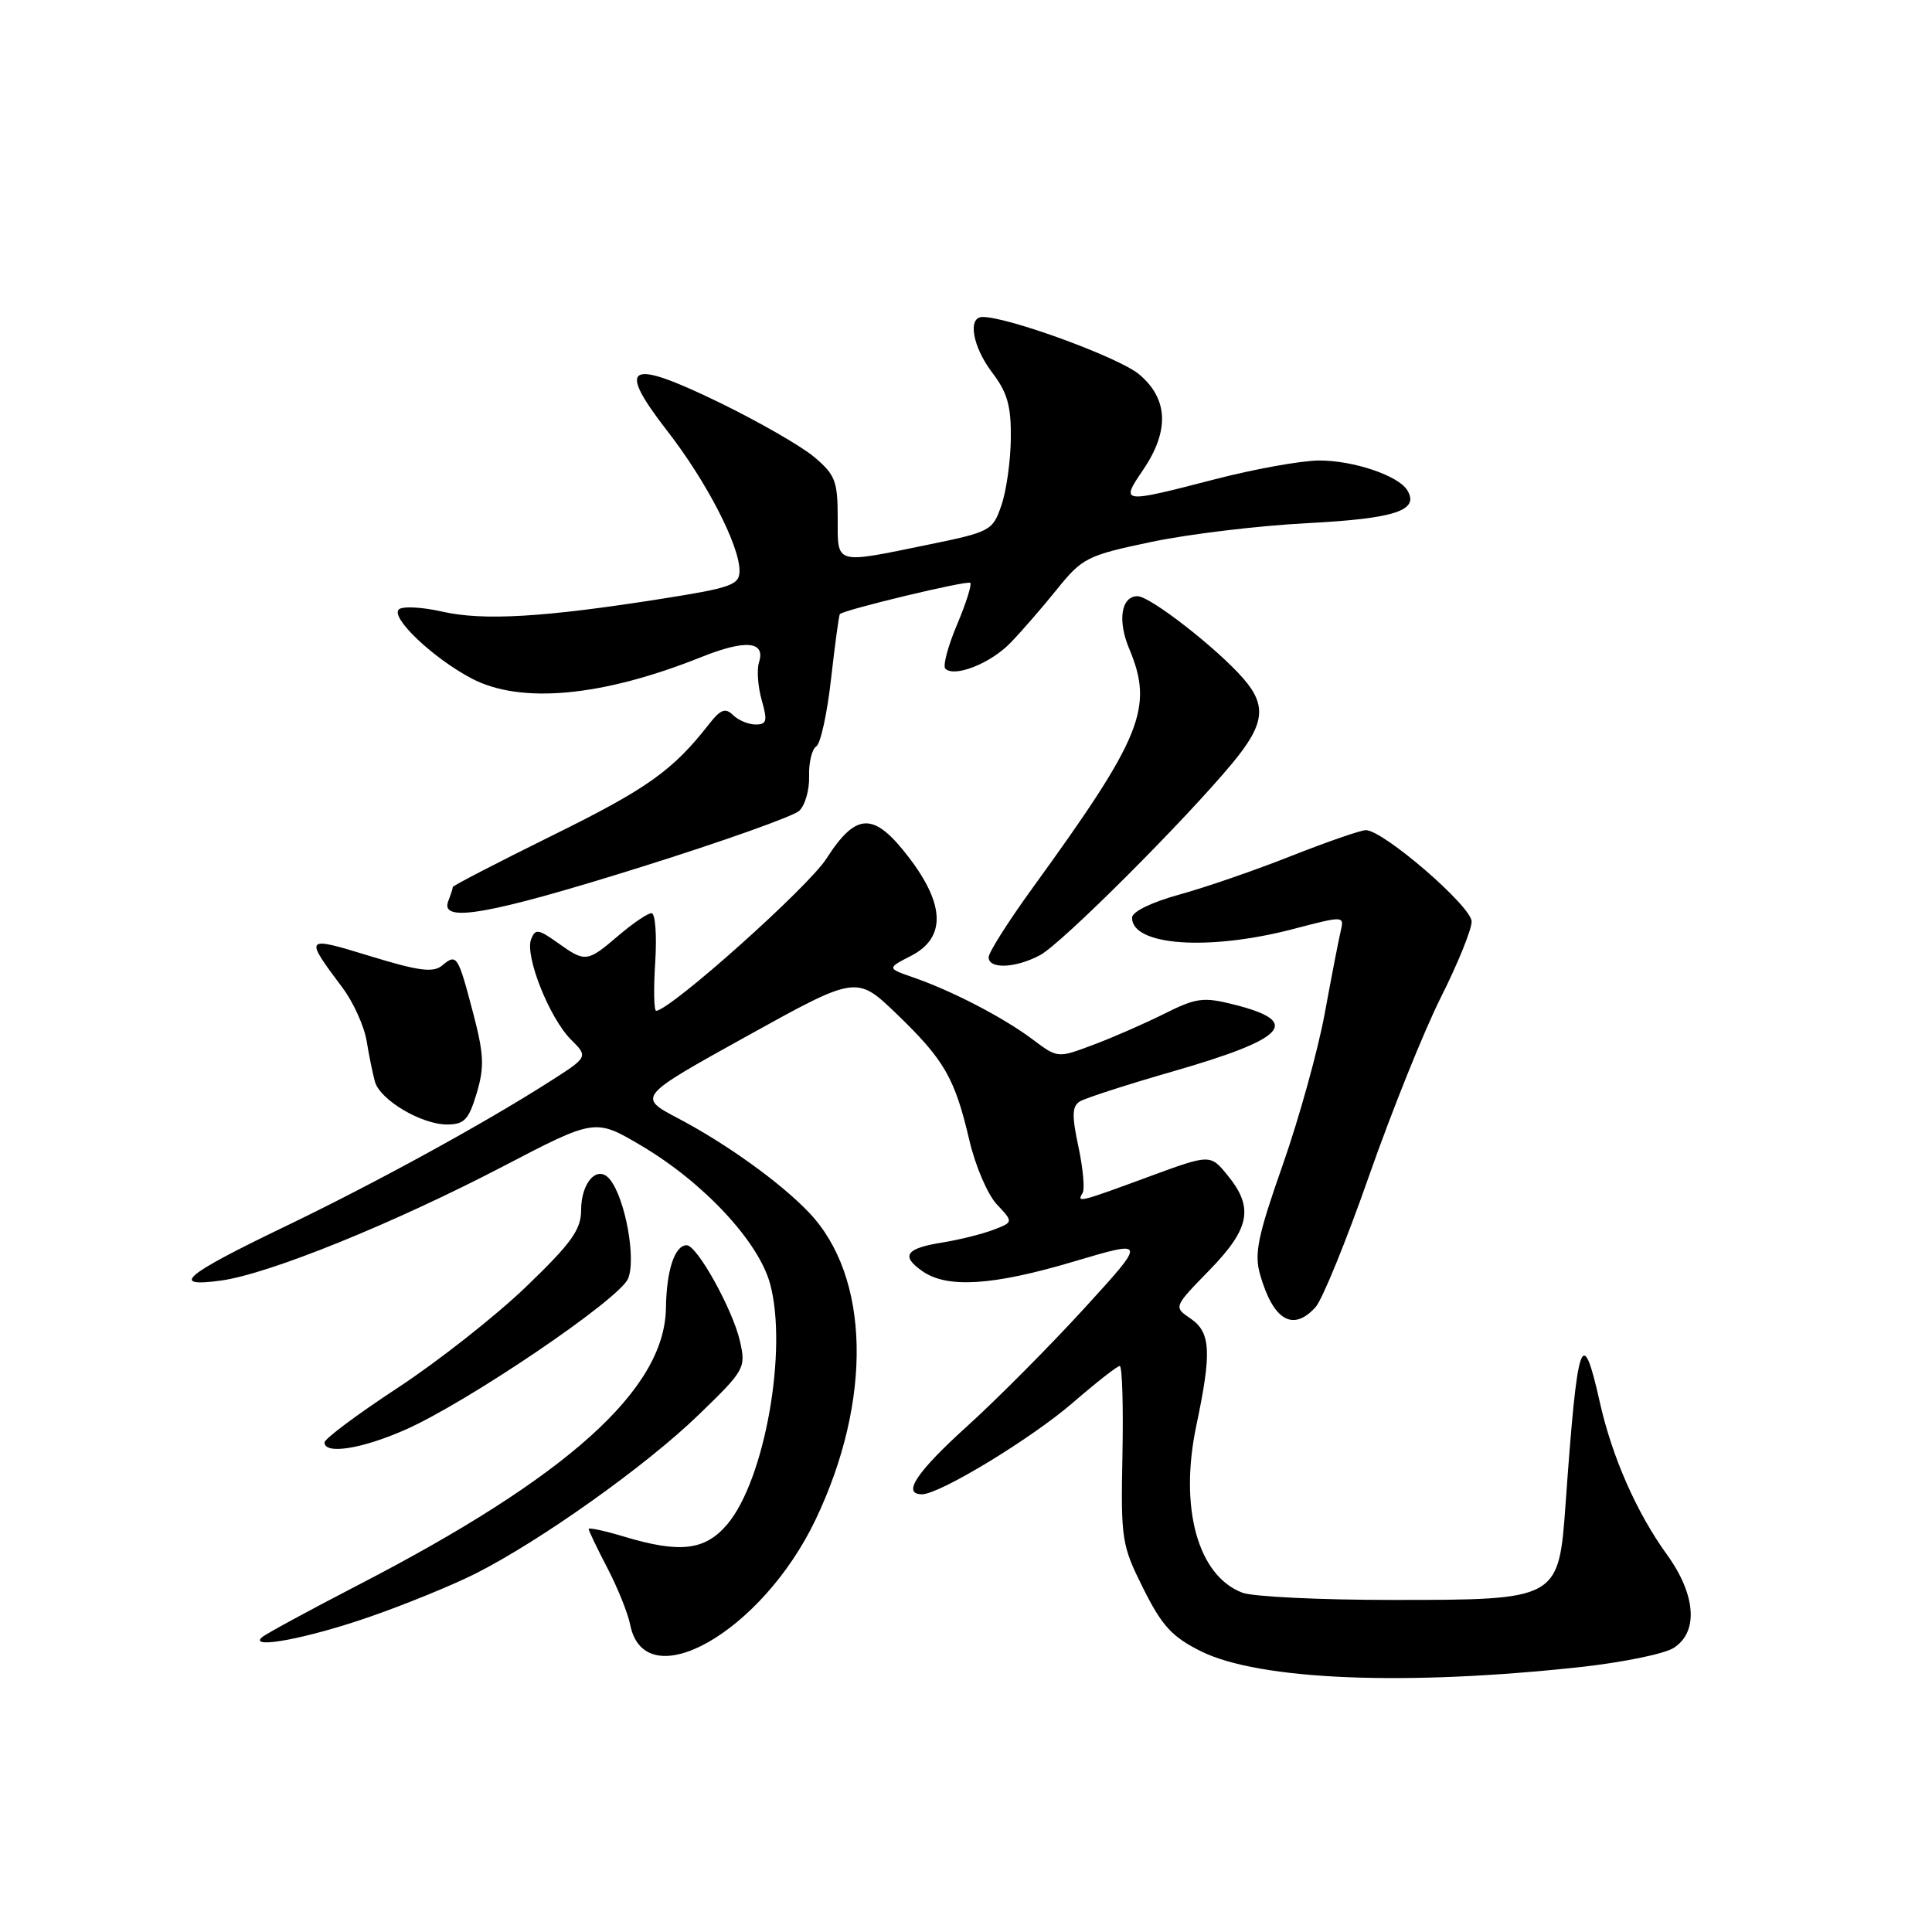 <?xml version="1.0" encoding="UTF-8" standalone="no"?>
<!DOCTYPE svg PUBLIC "-//W3C//DTD SVG 1.1//EN" "http://www.w3.org/Graphics/SVG/1.1/DTD/svg11.dtd" >
<svg xmlns="http://www.w3.org/2000/svg" xmlns:xlink="http://www.w3.org/1999/xlink" version="1.1" viewBox="0 0 256 256">
 <g >
 <path fill="currentColor"
d=" M 209.50 220.88 C 215.00 220.28 220.51 219.15 221.75 218.37 C 225.09 216.27 224.73 211.31 220.87 205.98 C 216.85 200.42 213.59 193.02 211.96 185.70 C 209.64 175.34 209.02 177.20 207.45 199.25 C 206.53 212.00 206.54 212.00 184.43 212.00 C 174.92 212.00 166.00 211.57 164.62 211.04 C 158.71 208.80 156.23 199.78 158.52 188.89 C 160.58 179.14 160.43 176.54 157.75 174.71 C 155.50 173.18 155.50 173.18 160.25 168.31 C 165.64 162.77 166.17 160.01 162.64 155.71 C 160.36 152.92 160.36 152.92 152.11 155.96 C 143.02 159.31 142.63 159.41 143.45 158.08 C 143.76 157.58 143.51 154.82 142.90 151.96 C 142.01 147.83 142.05 146.59 143.08 145.95 C 143.79 145.51 149.35 143.71 155.44 141.96 C 170.53 137.61 172.56 135.38 163.51 133.11 C 159.45 132.08 158.51 132.21 154.25 134.34 C 151.64 135.64 147.40 137.50 144.82 138.46 C 140.15 140.22 140.15 140.22 136.82 137.72 C 132.98 134.84 126.17 131.30 121.06 129.53 C 117.51 128.30 117.51 128.30 120.76 126.63 C 125.33 124.26 125.23 119.89 120.45 113.64 C 115.80 107.55 113.48 107.58 109.50 113.78 C 107.07 117.57 89.00 133.72 86.95 133.94 C 86.65 133.97 86.59 131.07 86.82 127.50 C 87.05 123.92 86.83 121.00 86.33 121.00 C 85.83 121.00 83.87 122.33 81.96 123.96 C 77.79 127.52 77.58 127.55 73.90 124.93 C 71.32 123.09 70.92 123.04 70.37 124.47 C 69.53 126.66 72.80 134.89 75.64 137.73 C 77.96 140.05 77.96 140.05 72.73 143.38 C 63.90 149.01 49.68 156.79 37.56 162.62 C 24.38 168.96 22.43 170.62 29.29 169.68 C 35.63 168.81 52.10 162.14 66.68 154.54 C 78.86 148.19 78.86 148.19 85.00 151.82 C 93.23 156.69 100.52 164.51 102.04 170.11 C 104.40 178.81 101.34 196.07 96.39 201.95 C 93.44 205.45 90.14 205.85 82.66 203.60 C 80.10 202.83 78.00 202.38 78.00 202.60 C 78.00 202.82 79.11 205.14 80.47 207.75 C 81.83 210.36 83.20 213.75 83.50 215.28 C 85.45 225.08 100.94 216.30 108.07 201.36 C 115.64 185.49 115.29 169.17 107.20 160.67 C 103.44 156.72 96.30 151.58 89.88 148.20 C 84.45 145.34 84.45 145.34 98.97 137.29 C 113.50 129.24 113.50 129.24 118.83 134.37 C 125.13 140.44 126.52 142.86 128.44 151.07 C 129.23 154.47 130.87 158.30 132.09 159.59 C 134.29 161.94 134.29 161.94 131.59 162.97 C 130.10 163.53 127.10 164.28 124.92 164.63 C 120.02 165.41 119.31 166.40 122.21 168.43 C 125.50 170.74 131.55 170.36 142.35 167.14 C 151.95 164.29 151.95 164.29 143.73 173.30 C 139.20 178.26 132.24 185.27 128.25 188.89 C 121.43 195.06 119.47 198.00 122.17 198.00 C 124.51 198.00 136.65 190.63 142.14 185.88 C 145.24 183.20 148.04 181.00 148.37 181.00 C 148.70 181.00 148.86 186.29 148.73 192.75 C 148.51 204.03 148.62 204.74 151.50 210.50 C 153.98 215.46 155.31 216.90 159.15 218.81 C 166.86 222.63 186.22 223.43 209.50 220.88 Z  M 49.01 214.23 C 53.69 212.61 59.99 210.03 63.01 208.51 C 71.62 204.16 85.52 194.28 92.50 187.54 C 98.70 181.55 98.85 181.28 98.05 177.72 C 97.10 173.53 92.37 165.00 90.99 165.00 C 89.41 165.00 88.31 168.31 88.24 173.33 C 88.08 184.12 75.22 195.68 47.37 210.07 C 40.84 213.45 35.13 216.55 34.68 216.97 C 32.97 218.57 40.86 217.07 49.01 214.23 Z  M 53.72 189.44 C 61.93 185.81 81.92 172.27 83.20 169.47 C 84.34 166.95 82.85 158.73 80.79 156.25 C 79.17 154.30 77.00 156.65 77.00 160.36 C 77.00 162.93 75.71 164.73 69.72 170.49 C 65.71 174.35 58.06 180.37 52.72 183.88 C 47.37 187.39 43.00 190.65 43.00 191.13 C 43.00 192.77 47.95 191.99 53.72 189.44 Z  M 174.32 173.20 C 175.21 172.22 178.40 164.39 181.41 155.80 C 184.42 147.22 188.70 136.57 190.94 132.12 C 193.17 127.68 195.00 123.17 195.00 122.11 C 195.00 120.11 183.30 110.00 180.98 110.00 C 180.30 110.00 175.87 111.54 171.12 113.41 C 166.38 115.29 159.69 117.60 156.25 118.54 C 152.57 119.56 150.00 120.81 150.00 121.60 C 150.00 125.31 160.11 126.03 171.32 123.11 C 178.13 121.33 178.13 121.33 177.64 123.42 C 177.37 124.56 176.42 129.46 175.53 134.31 C 174.64 139.15 172.14 148.17 169.97 154.35 C 166.66 163.78 166.17 166.12 166.97 168.89 C 168.71 174.97 171.33 176.51 174.32 173.20 Z  M 63.16 144.87 C 64.20 141.38 64.13 139.71 62.68 134.18 C 60.67 126.55 60.52 126.32 58.58 127.94 C 57.40 128.91 55.50 128.67 49.08 126.70 C 40.28 124.01 40.26 124.03 45.42 130.93 C 46.82 132.81 48.25 135.96 48.58 137.93 C 48.90 139.89 49.40 142.32 49.68 143.32 C 50.34 145.73 55.82 148.99 59.21 149.00 C 61.52 149.00 62.10 148.39 63.16 144.87 Z  M 137.80 126.57 C 140.63 125.08 157.03 108.69 163.34 101.07 C 167.57 95.95 167.88 93.52 164.75 89.91 C 161.28 85.92 152.40 79.00 150.73 79.00 C 148.56 79.00 148.05 82.22 149.63 85.97 C 152.90 93.76 151.33 97.65 136.87 117.59 C 133.64 122.04 131.00 126.20 131.00 126.84 C 131.00 128.44 134.54 128.30 137.80 126.57 Z  M 84.96 114.88 C 95.71 111.51 105.13 108.16 105.90 107.44 C 106.68 106.71 107.27 104.64 107.21 102.83 C 107.16 101.02 107.59 99.26 108.16 98.90 C 108.73 98.55 109.61 94.52 110.12 89.94 C 110.64 85.36 111.16 81.50 111.29 81.37 C 111.89 80.78 128.20 76.87 128.57 77.23 C 128.79 77.46 128.00 79.96 126.80 82.80 C 125.60 85.64 124.91 88.24 125.26 88.60 C 126.46 89.80 131.25 87.91 133.88 85.19 C 135.32 83.71 138.10 80.51 140.05 78.09 C 143.42 73.91 144.04 73.60 152.55 71.81 C 157.47 70.77 166.79 69.65 173.25 69.32 C 184.90 68.71 188.13 67.64 186.46 64.94 C 185.27 63.01 179.29 61.00 174.78 61.02 C 172.43 61.03 166.22 62.15 161.00 63.50 C 148.52 66.73 148.44 66.72 151.46 62.27 C 154.98 57.09 154.81 52.86 150.94 49.60 C 148.29 47.37 133.63 42.00 130.20 42.00 C 128.17 42.00 128.87 45.96 131.50 49.41 C 133.48 52.01 133.99 53.81 133.94 58.09 C 133.91 61.07 133.35 65.06 132.69 66.96 C 131.54 70.32 131.25 70.48 123.00 72.17 C 110.46 74.74 111.00 74.90 111.00 68.59 C 111.00 63.76 110.67 62.90 107.88 60.55 C 106.17 59.11 100.51 55.86 95.31 53.33 C 83.18 47.43 81.59 48.31 88.44 57.13 C 93.61 63.79 97.97 72.23 97.99 75.60 C 98.00 77.50 96.99 77.87 87.75 79.33 C 72.05 81.81 64.02 82.28 58.59 81.04 C 55.89 80.43 53.30 80.30 52.84 80.76 C 51.74 81.86 57.40 87.22 62.49 89.90 C 68.98 93.32 79.80 92.32 92.91 87.07 C 98.80 84.71 101.47 84.95 100.57 87.77 C 100.26 88.75 100.43 91.00 100.93 92.77 C 101.72 95.52 101.60 96.00 100.13 96.00 C 99.18 96.00 97.83 95.44 97.13 94.75 C 96.11 93.75 95.47 93.99 93.91 96.00 C 89.14 102.10 85.75 104.51 73.28 110.66 C 65.97 114.27 60.00 117.36 60.00 117.53 C 60.00 117.70 59.73 118.55 59.39 119.42 C 58.27 122.35 64.82 121.19 84.96 114.88 Z "/>
</g>
</svg>